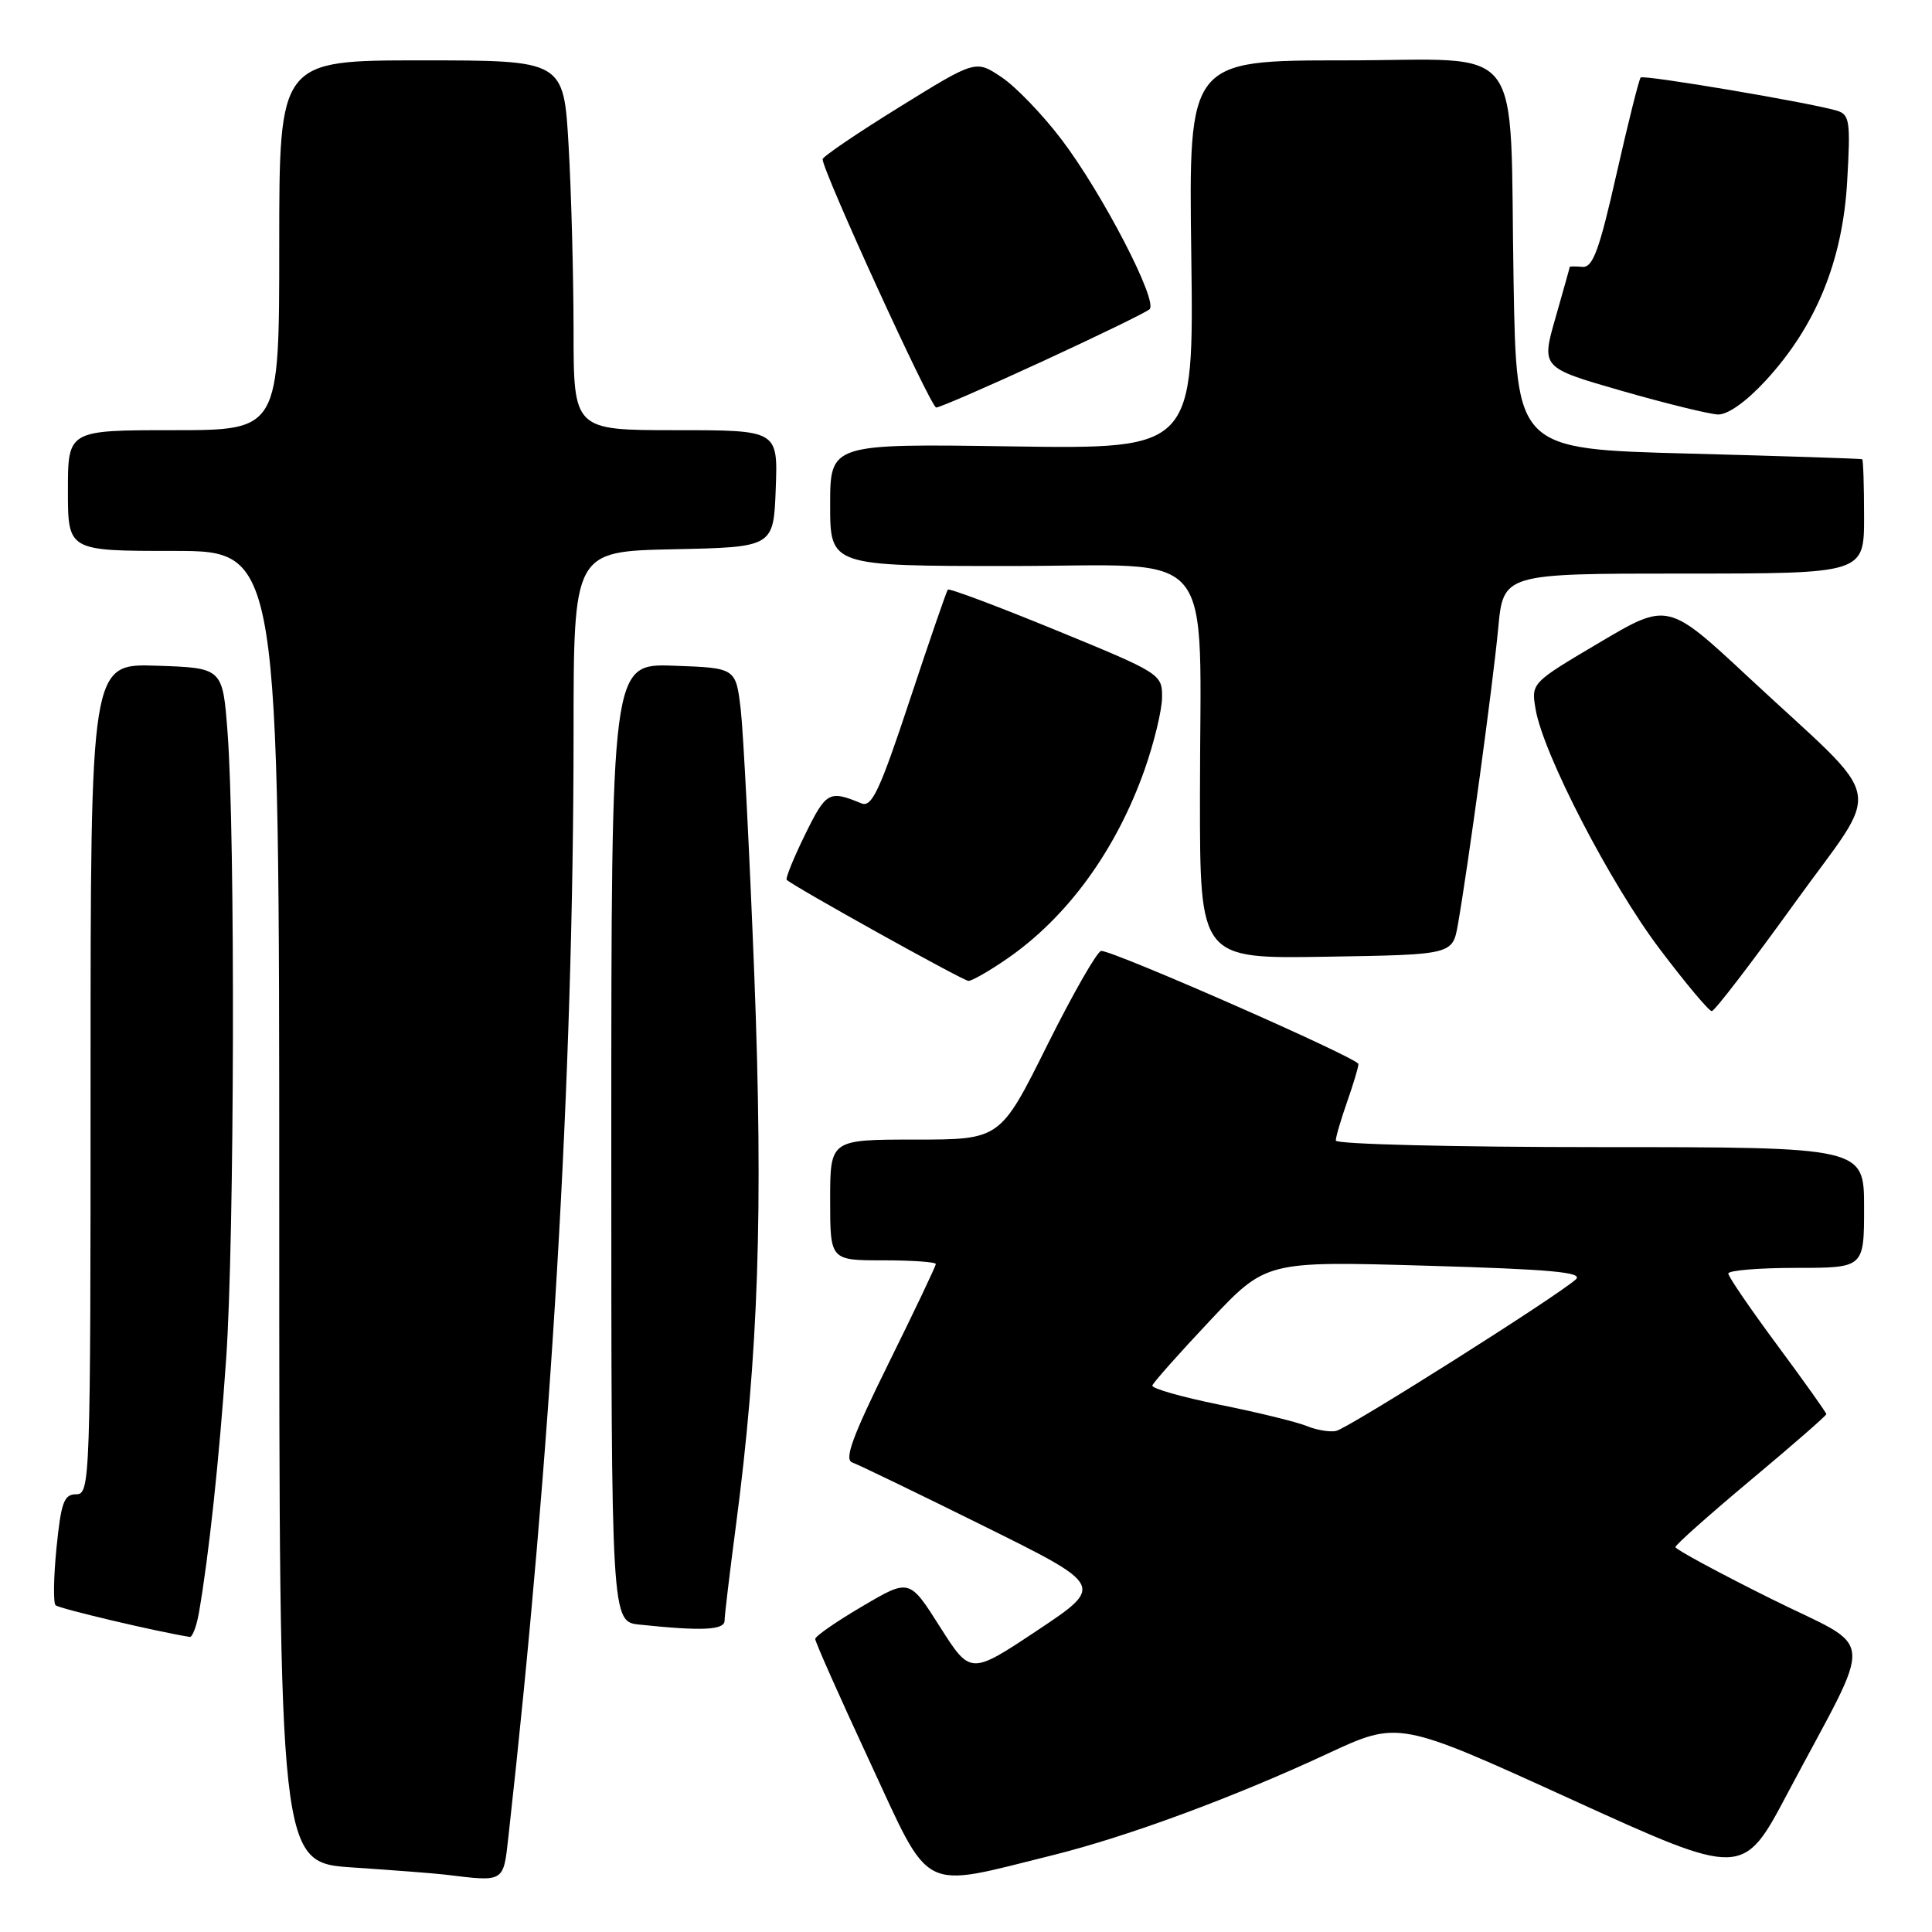 <?xml version="1.0" encoding="UTF-8" standalone="no"?>
<!DOCTYPE svg PUBLIC "-//W3C//DTD SVG 1.1//EN" "http://www.w3.org/Graphics/SVG/1.1/DTD/svg11.dtd" >
<svg xmlns="http://www.w3.org/2000/svg" xmlns:xlink="http://www.w3.org/1999/xlink" version="1.1" viewBox="0 0 256 256">
 <g >
 <path fill="currentColor"
d=" M 67.38 243.25 C 73.05 192.47 75.99 142.62 76.00 97.28 C 76.00 73.06 76.00 73.06 89.25 72.78 C 102.50 72.50 102.50 72.50 102.79 64.75 C 103.08 57.00 103.08 57.00 89.54 57.00 C 76.00 57.00 76.00 57.00 76.00 43.75 C 75.99 36.46 75.70 25.44 75.34 19.25 C 74.69 8.00 74.69 8.00 55.85 8.00 C 37.00 8.00 37.00 8.00 37.00 32.50 C 37.00 57.00 37.00 57.00 23.00 57.00 C 9.00 57.00 9.00 57.00 9.00 65.00 C 9.00 73.00 9.00 73.00 23.00 73.00 C 37.00 73.00 37.00 73.00 37.00 159.91 C 37.00 246.81 37.00 246.81 46.75 247.45 C 52.11 247.81 57.62 248.23 59.00 248.40 C 66.92 249.36 66.69 249.50 67.38 243.25 Z  M 139.50 245.82 C 149.37 243.37 163.48 238.16 175.91 232.37 C 185.32 227.99 185.32 227.99 208.13 238.39 C 230.95 248.79 230.95 248.79 236.85 237.64 C 248.52 215.62 248.82 218.90 234.52 211.77 C 227.63 208.34 222.00 205.29 222.00 205.00 C 222.00 204.70 226.50 200.70 232.00 196.10 C 237.50 191.50 242.00 187.58 242.00 187.38 C 242.00 187.19 239.08 183.08 235.51 178.26 C 231.94 173.44 229.01 169.16 229.01 168.75 C 229.00 168.34 233.05 168.00 238.00 168.00 C 247.00 168.00 247.00 168.00 247.00 160.00 C 247.00 152.00 247.00 152.00 212.00 152.00 C 192.69 152.00 177.00 151.61 177.00 151.13 C 177.00 150.64 177.68 148.34 178.50 146.00 C 179.32 143.66 180.00 141.41 180.00 140.99 C 180.00 140.23 147.65 126.00 145.92 126.00 C 145.41 126.00 142.19 131.62 138.76 138.50 C 132.54 151.00 132.54 151.00 121.27 151.00 C 110.00 151.00 110.00 151.00 110.00 159.00 C 110.00 167.00 110.00 167.00 117.00 167.00 C 120.85 167.00 124.00 167.22 124.00 167.49 C 124.00 167.76 121.19 173.67 117.75 180.63 C 112.91 190.43 111.83 193.40 112.94 193.79 C 113.74 194.07 121.58 197.86 130.36 202.21 C 146.33 210.12 146.33 210.12 137.46 216.03 C 128.59 221.93 128.59 221.93 124.54 215.55 C 120.50 209.17 120.50 209.17 114.27 212.84 C 110.84 214.85 108.03 216.80 108.02 217.17 C 108.01 217.54 111.26 224.86 115.25 233.44 C 123.47 251.13 121.71 250.23 139.50 245.82 Z  M 26.35 213.75 C 27.67 206.17 29.03 193.56 29.97 180.00 C 31.07 164.15 31.19 110.57 30.15 97.00 C 29.50 88.50 29.50 88.50 20.75 88.21 C 12.00 87.92 12.00 87.92 12.00 142.96 C 12.00 196.35 11.94 198.00 10.10 198.00 C 8.48 198.00 8.10 199.04 7.49 205.06 C 7.10 208.94 7.05 212.38 7.36 212.70 C 7.80 213.14 20.79 216.21 25.14 216.90 C 25.49 216.95 26.03 215.54 26.35 213.75 Z  M 96.01 214.75 C 96.01 214.06 96.68 208.51 97.48 202.41 C 100.51 179.50 101.15 160.39 99.95 129.23 C 99.31 112.88 98.50 97.03 98.15 94.00 C 97.50 88.50 97.50 88.50 89.25 88.21 C 81.00 87.92 81.00 87.92 81.00 151.40 C 81.00 214.88 81.00 214.88 84.75 215.27 C 93.00 216.14 96.00 216.00 96.01 214.75 Z  M 237.73 119.76 C 249.54 103.35 250.28 107.06 231.75 89.80 C 221.00 79.78 221.00 79.78 211.94 85.14 C 202.88 90.50 202.88 90.50 203.48 94.00 C 204.50 99.94 213.37 117.08 219.92 125.75 C 223.35 130.29 226.45 133.99 226.82 133.98 C 227.20 133.97 232.10 127.57 237.73 119.76 Z  M 133.41 127.06 C 141.42 121.55 147.88 112.68 151.66 102.00 C 152.92 98.42 153.97 94.10 153.98 92.39 C 154.00 89.33 153.78 89.19 139.96 83.52 C 132.23 80.35 125.77 77.92 125.59 78.13 C 125.42 78.33 123.14 84.94 120.53 92.82 C 116.57 104.77 115.52 107.02 114.14 106.45 C 109.86 104.68 109.47 104.90 106.69 110.56 C 105.16 113.68 104.06 116.39 104.24 116.58 C 105.10 117.43 127.59 129.95 128.32 129.97 C 128.77 129.99 131.06 128.68 133.41 127.06 Z  M 193.18 122.50 C 194.50 115.00 197.84 90.52 198.52 83.25 C 199.20 76.00 199.20 76.00 223.10 76.00 C 247.00 76.00 247.00 76.00 247.00 68.50 C 247.00 64.38 246.89 60.93 246.75 60.85 C 246.61 60.77 236.25 60.43 223.72 60.10 C 200.94 59.50 200.94 59.50 200.56 37.48 C 199.99 4.66 202.53 8.00 178.14 8.00 C 157.50 8.00 157.50 8.00 157.85 33.75 C 158.19 59.50 158.19 59.50 134.10 59.15 C 110.00 58.79 110.00 58.79 110.00 66.90 C 110.00 75.00 110.00 75.00 133.86 75.00 C 161.78 75.00 159.00 71.61 159.00 105.66 C 159.00 127.05 159.00 127.05 175.73 126.77 C 192.47 126.50 192.47 126.50 193.18 122.50 Z  M 233.96 50.43 C 240.63 43.20 244.16 34.55 244.76 24.03 C 245.22 16.03 245.09 15.17 243.38 14.66 C 239.78 13.59 217.79 9.88 217.40 10.27 C 217.18 10.48 215.74 16.25 214.19 23.08 C 211.92 33.14 211.06 35.47 209.69 35.36 C 208.76 35.28 208.00 35.29 208.00 35.36 C 208.00 35.44 207.15 38.48 206.11 42.11 C 204.22 48.72 204.22 48.72 214.86 51.78 C 220.71 53.46 226.46 54.87 227.62 54.92 C 228.93 54.97 231.37 53.24 233.96 50.43 Z  M 138.18 47.86 C 145.51 44.48 151.87 41.39 152.32 40.98 C 153.50 39.94 146.07 25.61 140.67 18.50 C 138.17 15.20 134.58 11.47 132.70 10.22 C 129.28 7.93 129.28 7.93 119.14 14.21 C 113.56 17.66 109.00 20.76 109.00 21.10 C 109.00 22.66 123.34 54.00 124.05 54.00 C 124.50 54.00 130.86 51.24 138.18 47.86 Z  M 173.14 188.95 C 171.84 188.42 166.67 187.15 161.64 186.14 C 156.61 185.12 152.59 183.98 152.69 183.59 C 152.80 183.21 156.23 179.34 160.32 175.00 C 167.75 167.10 167.75 167.10 188.93 167.71 C 205.54 168.19 209.83 168.58 208.81 169.52 C 206.48 171.67 178.61 189.29 177.03 189.61 C 176.19 189.78 174.44 189.49 173.14 188.95 Z "/>
</g>
</svg>